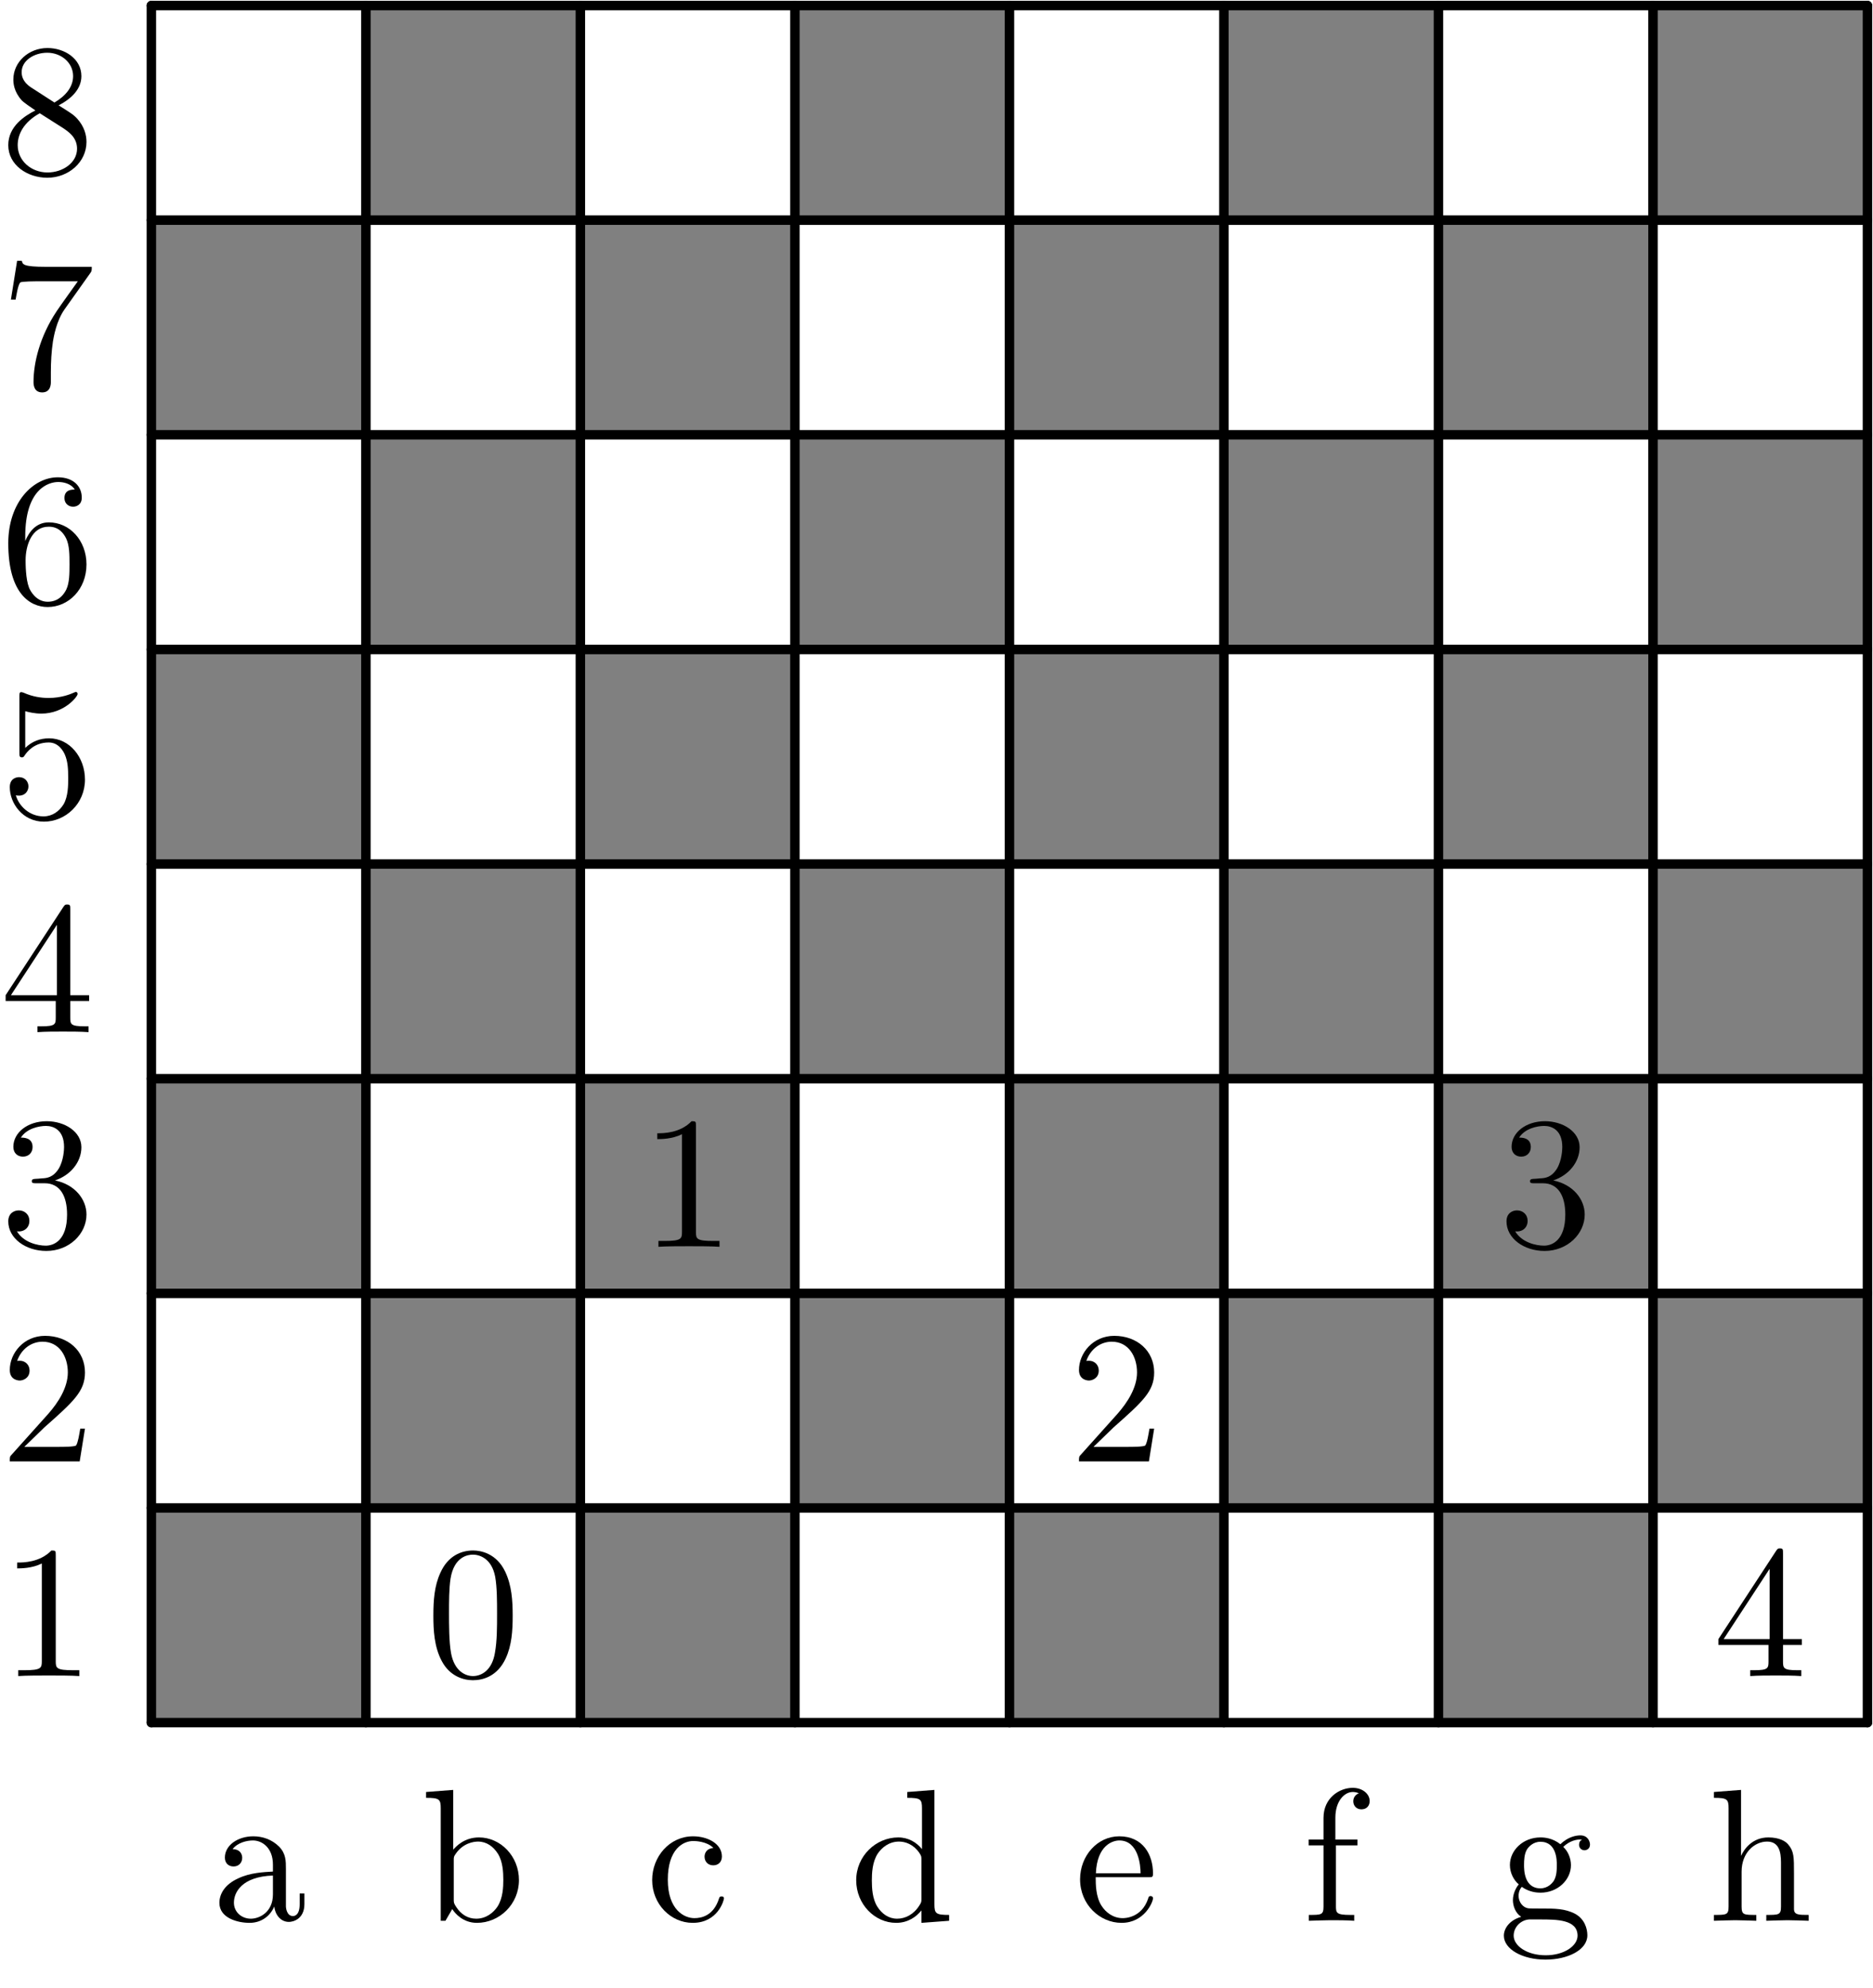 <?xml version='1.0' encoding='UTF-8'?>
<!-- This file was generated by dvisvgm 3.1.1 -->
<svg version='1.1' xmlns='http://www.w3.org/2000/svg' xmlns:xlink='http://www.w3.org/1999/xlink' width='99pt' height='105pt' viewBox='0 -105 99 105'>
<g id='page1'>
<g transform='matrix(1 0 0 -1 0 0)'>
<path d='M8 14H19.34V25.34H8Z' fill='#808080'/>
<path d='M8 36.676H19.34V48.016H8Z' fill='#808080'/>
<path d='M8 59.355H19.34V70.691H8Z' fill='#808080'/>
<path d='M8 82.031H19.34V93.371H8Z' fill='#808080'/>
<path d='M19.34 25.34H30.676V36.676H19.34Z' fill='#808080'/>
<path d='M19.34 48.016H30.676V59.355H19.34Z' fill='#808080'/>
<path d='M19.34 70.691H30.676V82.031H19.34Z' fill='#808080'/>
<path d='M19.34 93.371H30.676V104.707H19.34Z' fill='#808080'/>
<path d='M30.676 14H42.016V25.34H30.676Z' fill='#808080'/>
<path d='M30.676 36.676H42.016V48.016H30.676Z' fill='#808080'/>
<path d='M30.676 59.355H42.016V70.691H30.676Z' fill='#808080'/>
<path d='M30.676 82.031H42.016V93.371H30.676Z' fill='#808080'/>
<path d='M42.016 25.34H53.356V36.676H42.016Z' fill='#808080'/>
<path d='M42.016 48.016H53.356V59.355H42.016Z' fill='#808080'/>
<path d='M42.016 70.691H53.356V82.031H42.016Z' fill='#808080'/>
<path d='M42.016 93.371H53.356V104.707H42.016Z' fill='#808080'/>
<path d='M53.356 14H64.691V25.34H53.356Z' fill='#808080'/>
<path d='M53.356 36.676H64.691V48.016H53.356Z' fill='#808080'/>
<path d='M53.356 59.355H64.691V70.691H53.356Z' fill='#808080'/>
<path d='M53.356 82.031H64.691V93.371H53.356Z' fill='#808080'/>
<path d='M64.691 25.34H76.031V36.676H64.691Z' fill='#808080'/>
<path d='M64.691 48.016H76.031V59.355H64.691Z' fill='#808080'/>
<path d='M64.691 70.691H76.031V82.031H64.691Z' fill='#808080'/>
<path d='M64.691 93.371H76.031V104.707H64.691Z' fill='#808080'/>
<path d='M76.031 14H87.371V25.34H76.031Z' fill='#808080'/>
<path d='M76.031 36.676H87.371V48.016H76.031Z' fill='#808080'/>
<path d='M76.031 59.355H87.371V70.691H76.031Z' fill='#808080'/>
<path d='M76.031 82.031H87.371V93.371H76.031Z' fill='#808080'/>
<path d='M87.371 25.34H98.707V36.676H87.371Z' fill='#808080'/>
<path d='M87.371 48.016H98.707V59.355H87.371Z' fill='#808080'/>
<path d='M87.371 70.691H98.707V82.031H87.371Z' fill='#808080'/>
<path d='M87.371 93.371H98.707V104.707H87.371Z' fill='#808080'/>
<path d='M8 14V104.707' stroke='#000' fill='none' stroke-width='.5' stroke-miterlimit='10' stroke-linecap='round' stroke-linejoin='round'/>
<path d='M19.34 14V104.707' stroke='#000' fill='none' stroke-width='.5' stroke-miterlimit='10' stroke-linecap='round' stroke-linejoin='round'/>
<path d='M30.676 14V104.707' stroke='#000' fill='none' stroke-width='.5' stroke-miterlimit='10' stroke-linecap='round' stroke-linejoin='round'/>
<path d='M42.016 14V104.707' stroke='#000' fill='none' stroke-width='.5' stroke-miterlimit='10' stroke-linecap='round' stroke-linejoin='round'/>
<path d='M53.356 14V104.707' stroke='#000' fill='none' stroke-width='.5' stroke-miterlimit='10' stroke-linecap='round' stroke-linejoin='round'/>
<path d='M64.691 14V104.707' stroke='#000' fill='none' stroke-width='.5' stroke-miterlimit='10' stroke-linecap='round' stroke-linejoin='round'/>
<path d='M76.031 14V104.707' stroke='#000' fill='none' stroke-width='.5' stroke-miterlimit='10' stroke-linecap='round' stroke-linejoin='round'/>
<path d='M87.371 14V104.707' stroke='#000' fill='none' stroke-width='.5' stroke-miterlimit='10' stroke-linecap='round' stroke-linejoin='round'/>
<path d='M98.707 14V104.707' stroke='#000' fill='none' stroke-width='.5' stroke-miterlimit='10' stroke-linecap='round' stroke-linejoin='round'/>
<path d='M8 14H98.707' stroke='#000' fill='none' stroke-width='.5' stroke-miterlimit='10' stroke-linecap='round' stroke-linejoin='round'/>
<path d='M8 25.34H98.707' stroke='#000' fill='none' stroke-width='.5' stroke-miterlimit='10' stroke-linecap='round' stroke-linejoin='round'/>
<path d='M8 36.676H98.707' stroke='#000' fill='none' stroke-width='.5' stroke-miterlimit='10' stroke-linecap='round' stroke-linejoin='round'/>
<path d='M8 48.016H98.707' stroke='#000' fill='none' stroke-width='.5' stroke-miterlimit='10' stroke-linecap='round' stroke-linejoin='round'/>
<path d='M8 59.355H98.707' stroke='#000' fill='none' stroke-width='.5' stroke-miterlimit='10' stroke-linecap='round' stroke-linejoin='round'/>
<path d='M8 70.691H98.707' stroke='#000' fill='none' stroke-width='.5' stroke-miterlimit='10' stroke-linecap='round' stroke-linejoin='round'/>
<path d='M8 82.031H98.707' stroke='#000' fill='none' stroke-width='.5' stroke-miterlimit='10' stroke-linecap='round' stroke-linejoin='round'/>
<path d='M8 93.371H98.707' stroke='#000' fill='none' stroke-width='.5' stroke-miterlimit='10' stroke-linecap='round' stroke-linejoin='round'/>
<path d='M8 104.707H98.707' stroke='#000' fill='none' stroke-width='.5' stroke-miterlimit='10' stroke-linecap='round' stroke-linejoin='round'/>
<path d='M2.947 22.834C2.947 23.073 2.947 23.093 2.718 23.093C2.101 22.456 1.224 22.456 .905 22.456V22.147C1.104 22.147 1.692 22.147 2.21 22.406V17.246C2.21 16.888 2.18 16.768 1.284 16.768H.965V16.459C1.314 16.489 2.18 16.489 2.579 16.489S3.844 16.489 4.192 16.459V16.768H3.874C2.977 16.768 2.947 16.878 2.947 17.246V22.834Z'/>
<path d='M14.496 4.289C14.535 3.891 14.805 3.472 15.273 3.472C15.482 3.472 16.09 3.612 16.09 4.418V4.976H15.84V4.418C15.84 3.841 15.591 3.781 15.482 3.781C15.153 3.781 15.113 4.229 15.113 4.279V6.271C15.113 6.69 15.113 7.078 14.755 7.446C14.366 7.835 13.868 7.994 13.39 7.994C12.573 7.994 11.886 7.526 11.886 6.869C11.886 6.57 12.085 6.401 12.344 6.401C12.623 6.401 12.802 6.6 12.802 6.859C12.802 6.978 12.752 7.307 12.294 7.317C12.563 7.666 13.051 7.775 13.37 7.775C13.858 7.775 14.426 7.387 14.426 6.5V6.132C13.918 6.102 13.221 6.072 12.593 5.773C11.846 5.434 11.597 4.916 11.597 4.478C11.597 3.671 12.563 3.422 13.191 3.422C13.848 3.422 14.306 3.821 14.496 4.289ZM14.426 5.922V4.926C14.426 3.98 13.709 3.642 13.26 3.642C12.772 3.642 12.364 3.99 12.364 4.488C12.364 5.036 12.782 5.863 14.426 5.922Z'/>
<path d='M1.284 28.565L2.34 29.591C3.894 30.966 4.491 31.503 4.491 32.499C4.491 33.635 3.595 34.432 2.38 34.432C1.254 34.432 .517 33.516 .517 32.629C.517 32.071 1.015 32.071 1.045 32.071C1.214 32.071 1.563 32.191 1.563 32.599C1.563 32.858 1.383 33.117 1.035 33.117C.955 33.117 .935 33.117 .905 33.107C1.134 33.755 1.672 34.123 2.25 34.123C3.157 34.123 3.585 33.316 3.585 32.499C3.585 31.702 3.087 30.916 2.539 30.298L.626 28.166C.517 28.057 .517 28.037 .517 27.798H4.212L4.491 29.531H4.242C4.192 29.232 4.123 28.794 4.023 28.644C3.953 28.565 3.296 28.565 3.077 28.565H1.284Z'/>
<path d='M23.954 7.287V10.445L22.52 10.335V10.026C23.217 10.026 23.296 9.957 23.296 9.469V3.532H23.545C23.555 3.542 23.635 3.681 23.904 4.149C24.053 3.92 24.472 3.422 25.209 3.422C26.394 3.422 27.43 4.398 27.43 5.683C27.43 6.948 26.454 7.935 25.319 7.935C24.541 7.935 24.113 7.466 23.954 7.287ZM23.984 4.667V6.719C23.984 6.909 23.984 6.919 24.093 7.078C24.482 7.636 25.03 7.716 25.269 7.716C25.717 7.716 26.075 7.456 26.315 7.078C26.574 6.67 26.604 6.102 26.604 5.693C26.604 5.325 26.584 4.727 26.295 4.279C26.085 3.97 25.707 3.642 25.169 3.642C24.721 3.642 24.362 3.881 24.123 4.249C23.984 4.458 23.984 4.488 23.984 4.667Z'/>
<path d='M2.907 42.642C3.724 42.912 4.302 43.609 4.302 44.396C4.302 45.212 3.426 45.77 2.469 45.77C1.463 45.77 .706 45.173 .706 44.416C.706 44.087 .925 43.898 1.214 43.898C1.523 43.898 1.722 44.117 1.722 44.406C1.722 44.904 1.254 44.904 1.104 44.904C1.413 45.392 2.071 45.521 2.429 45.521C2.838 45.521 3.386 45.302 3.386 44.406C3.386 44.286 3.366 43.708 3.107 43.27C2.808 42.792 2.469 42.762 2.22 42.752C2.141 42.742 1.902 42.722 1.832 42.722C1.752 42.712 1.682 42.702 1.682 42.603C1.682 42.493 1.752 42.493 1.921 42.493H2.36C3.177 42.493 3.545 41.816 3.545 40.84C3.545 39.485 2.858 39.196 2.419 39.196C1.991 39.196 1.244 39.365 .895 39.953C1.244 39.903 1.553 40.122 1.553 40.501C1.553 40.86 1.284 41.059 .995 41.059C.756 41.059 .437 40.919 .437 40.481C.437 39.575 1.363 38.917 2.449 38.917C3.665 38.917 4.571 39.823 4.571 40.84C4.571 41.657 3.943 42.433 2.907 42.642Z'/>
<path d='M35.298 5.703C35.298 7.327 36.115 7.746 36.643 7.746C36.733 7.746 37.36 7.736 37.708 7.377C37.3 7.347 37.24 7.048 37.24 6.919C37.24 6.66 37.42 6.461 37.699 6.461C37.958 6.461 38.157 6.63 38.157 6.929C38.157 7.606 37.4 7.994 36.633 7.994C35.388 7.994 34.471 6.919 34.471 5.683C34.471 4.408 35.457 3.422 36.613 3.422C37.948 3.422 38.266 4.617 38.266 4.717S38.167 4.817 38.137 4.817C38.047 4.817 38.027 4.777 38.008 4.717C37.718 3.791 37.071 3.671 36.703 3.671C36.175 3.671 35.298 4.1 35.298 5.703Z'/>
<path d='M2.947 52.118V51.252C2.947 50.893 2.927 50.783 2.19 50.783H1.981V50.475C2.389 50.505 2.907 50.505 3.326 50.505S4.272 50.505 4.681 50.475V50.783H4.472C3.734 50.783 3.714 50.893 3.714 51.252V52.118H4.711V52.427H3.714V56.959C3.714 57.159 3.714 57.218 3.555 57.218C3.465 57.218 3.435 57.218 3.356 57.099L.298 52.427V52.118H2.947ZM3.007 52.427H.577L3.007 56.143V52.427Z'/>
<path d='M48.703 4.08V3.422L50.167 3.532V3.841C49.47 3.841 49.39 3.91 49.39 4.398V10.445L47.956 10.335V10.026C48.653 10.026 48.733 9.957 48.733 9.469V7.317C48.444 7.676 48.015 7.935 47.478 7.935C46.302 7.935 45.256 6.958 45.256 5.673C45.256 4.408 46.233 3.422 47.368 3.422C48.006 3.422 48.454 3.761 48.703 4.08ZM48.703 6.749V4.707C48.703 4.528 48.703 4.508 48.593 4.339C48.295 3.861 47.846 3.642 47.418 3.642C46.97 3.642 46.611 3.9 46.372 4.279C46.113 4.687 46.083 5.255 46.083 5.663C46.083 6.032 46.103 6.63 46.392 7.078C46.601 7.387 46.98 7.716 47.518 7.716C47.866 7.716 48.285 7.566 48.593 7.118C48.703 6.948 48.703 6.929 48.703 6.749Z'/>
<path d='M4.491 63.816C4.491 65.001 3.674 65.997 2.599 65.997C2.121 65.997 1.692 65.838 1.334 65.489V67.431C1.533 67.372 1.862 67.302 2.18 67.302C3.406 67.302 4.103 68.208 4.103 68.338C4.103 68.398 4.073 68.447 4.003 68.447C3.993 68.447 3.973 68.447 3.923 68.418C3.724 68.328 3.236 68.129 2.569 68.129C2.17 68.129 1.712 68.198 1.244 68.408C1.164 68.437 1.144 68.437 1.124 68.437C1.025 68.437 1.025 68.358 1.025 68.198V65.25C1.025 65.07 1.025 64.991 1.164 64.991C1.234 64.991 1.254 65.021 1.294 65.081C1.403 65.24 1.772 65.778 2.579 65.778C3.097 65.778 3.346 65.32 3.426 65.141C3.585 64.772 3.605 64.383 3.605 63.885C3.605 63.537 3.605 62.939 3.366 62.52C3.127 62.132 2.758 61.873 2.3 61.873C1.573 61.873 1.005 62.401 .836 62.989C.865 62.979 .895 62.969 1.005 62.969C1.334 62.969 1.503 63.218 1.503 63.457C1.503 63.696 1.334 63.945 1.005 63.945C.865 63.945 .517 63.875 .517 63.417C.517 62.561 1.204 61.594 2.32 61.594C3.475 61.594 4.491 62.551 4.491 63.816Z'/>
<path d='M57.925 6.042C57.985 7.526 58.822 7.775 59.161 7.775C60.187 7.775 60.286 6.431 60.286 6.042H57.925ZM57.915 5.833H60.695C60.914 5.833 60.943 5.833 60.943 6.042C60.943 7.028 60.406 7.994 59.161 7.994C58.005 7.994 57.089 6.968 57.089 5.723C57.089 4.388 58.134 3.422 59.28 3.422C60.495 3.422 60.943 4.528 60.943 4.717C60.943 4.817 60.864 4.837 60.814 4.837C60.724 4.837 60.704 4.777 60.685 4.697C60.336 3.671 59.439 3.671 59.34 3.671C58.842 3.671 58.443 3.97 58.214 4.339C57.915 4.817 57.915 5.474 57.915 5.833Z'/>
<path d='M1.334 76.419V76.658C1.334 79.178 2.569 79.537 3.077 79.537C3.316 79.537 3.734 79.477 3.953 79.138C3.804 79.138 3.406 79.138 3.406 78.69C3.406 78.382 3.645 78.232 3.864 78.232C4.023 78.232 4.322 78.322 4.322 78.71C4.322 79.308 3.884 79.786 3.057 79.786C1.782 79.786 .437 78.501 .437 76.3C.437 73.64 1.592 72.933 2.519 72.933C3.625 72.933 4.571 73.869 4.571 75.184C4.571 76.449 3.684 77.405 2.579 77.405C1.902 77.405 1.533 76.897 1.334 76.419ZM2.519 73.212C1.892 73.212 1.592 73.809 1.533 73.959C1.353 74.427 1.353 75.224 1.353 75.403C1.353 76.18 1.672 77.176 2.569 77.176C2.728 77.176 3.187 77.176 3.495 76.559C3.674 76.19 3.674 75.682 3.674 75.194C3.674 74.716 3.674 74.218 3.505 73.859C3.206 73.262 2.748 73.212 2.519 73.212Z'/>
<path d='M70.583 7.825V8.981C70.583 9.857 71.061 10.335 71.5 10.335C71.529 10.335 71.679 10.335 71.828 10.266C71.709 10.226 71.529 10.096 71.529 9.847C71.529 9.618 71.689 9.419 71.958 9.419C72.247 9.419 72.396 9.618 72.396 9.857C72.396 10.226 72.028 10.555 71.5 10.555C70.802 10.555 69.956 10.026 69.956 8.971V7.825H69.169V7.516H69.956V4.289C69.956 3.841 69.846 3.841 69.179 3.841V3.532C69.567 3.542 70.035 3.562 70.314 3.562C70.713 3.562 71.181 3.562 71.579 3.532V3.841H71.37C70.633 3.841 70.613 3.95 70.613 4.309V7.516H71.749V7.825H70.583Z'/>
<path d='M4.76 90.557C4.85 90.676 4.85 90.696 4.85 90.905H2.429C1.214 90.905 1.194 91.035 1.154 91.224H.905L.577 89.172H.826C.856 89.332 .945 89.959 1.075 90.079C1.144 90.139 1.921 90.139 2.051 90.139H4.113C4.003 89.979 3.216 88.893 2.997 88.564C2.101 87.22 1.772 85.835 1.772 84.819C1.772 84.719 1.772 84.271 2.23 84.271C2.688 84.271 2.688 84.719 2.688 84.819V85.327C2.688 85.875 2.718 86.423 2.798 86.961C2.838 87.19 2.977 88.047 3.416 88.664L4.76 90.557Z'/>
<path d='M81.421 5.245C80.555 5.245 80.555 6.241 80.555 6.47C80.555 6.739 80.565 7.058 80.714 7.307C80.794 7.426 81.023 7.706 81.421 7.706C82.288 7.706 82.288 6.709 82.288 6.48C82.288 6.211 82.278 5.893 82.129 5.644C82.049 5.524 81.82 5.245 81.421 5.245ZM80.266 4.856C80.266 4.896 80.266 5.126 80.435 5.325C80.824 5.046 81.232 5.016 81.421 5.016C82.348 5.016 83.035 5.703 83.035 6.47C83.035 6.839 82.876 7.207 82.627 7.436C82.985 7.775 83.344 7.825 83.523 7.825C83.543 7.825 83.593 7.825 83.623 7.815C83.513 7.775 83.463 7.666 83.463 7.546C83.463 7.377 83.593 7.257 83.752 7.257C83.852 7.257 84.041 7.327 84.041 7.556C84.041 7.726 83.922 8.044 83.533 8.044C83.334 8.044 82.896 7.985 82.477 7.576C82.059 7.905 81.641 7.935 81.421 7.935C80.495 7.935 79.808 7.247 79.808 6.48C79.808 6.042 80.027 5.663 80.276 5.454C80.146 5.305 79.967 4.976 79.967 4.627C79.967 4.319 80.097 3.94 80.405 3.741C79.808 3.572 79.489 3.143 79.489 2.745C79.489 2.028 80.475 1.48 81.69 1.48C82.866 1.48 83.902 1.988 83.902 2.765C83.902 3.113 83.762 3.622 83.254 3.9C82.726 4.179 82.148 4.179 81.541 4.179C81.292 4.179 80.863 4.179 80.794 4.189C80.475 4.229 80.266 4.538 80.266 4.856ZM81.7 1.709C80.694 1.709 80.007 2.217 80.007 2.745C80.007 3.203 80.385 3.572 80.824 3.602H81.412C82.268 3.602 83.384 3.602 83.384 2.745C83.384 2.207 82.677 1.709 81.7 1.709Z'/>
<path d='M1.642 100.381C1.184 100.68 1.144 101.019 1.144 101.188C1.144 101.796 1.792 102.214 2.499 102.214C3.226 102.214 3.864 101.696 3.864 100.979C3.864 100.411 3.475 99.933 2.877 99.584L1.642 100.381ZM3.097 99.435C3.814 99.803 4.302 100.322 4.302 100.979C4.302 101.895 3.416 102.463 2.509 102.463C1.513 102.463 .706 101.726 .706 100.8C.706 100.62 .726 100.172 1.144 99.704C1.254 99.584 1.622 99.335 1.872 99.166C1.294 98.877 .437 98.319 .437 97.333C.437 96.277 1.453 95.61 2.499 95.61C3.625 95.61 4.571 96.437 4.571 97.502C4.571 97.861 4.462 98.309 4.083 98.728C3.894 98.937 3.734 99.037 3.097 99.435ZM2.101 99.017L3.326 98.24C3.605 98.05 4.073 97.752 4.073 97.144C4.073 96.407 3.326 95.889 2.509 95.889C1.652 95.889 .935 96.507 .935 97.333C.935 97.911 1.254 98.548 2.101 99.017Z'/>
<path d='M91.367 4.289C91.367 3.841 91.258 3.841 90.591 3.841V3.532C90.939 3.542 91.447 3.562 91.716 3.562C91.975 3.562 92.493 3.542 92.832 3.532V3.841C92.164 3.841 92.055 3.841 92.055 4.289V6.122C92.055 7.158 92.762 7.716 93.4 7.716C94.027 7.716 94.137 7.178 94.137 6.61V4.289C94.137 3.841 94.027 3.841 93.36 3.841V3.532C93.708 3.542 94.216 3.562 94.485 3.562C94.744 3.562 95.262 3.542 95.601 3.532V3.841C95.083 3.841 94.834 3.841 94.824 4.139V6.042C94.824 6.899 94.824 7.207 94.515 7.566C94.376 7.736 94.047 7.935 93.469 7.935C92.633 7.935 92.194 7.337 92.025 6.958V10.445L90.591 10.335V10.026C91.288 10.026 91.367 9.957 91.367 9.469V4.289Z'/>
<path d='M27.099 19.647C27.099 20.443 27.05 21.24 26.701 21.978C26.243 22.934 25.426 23.093 25.008 23.093C24.41 23.093 23.683 22.834 23.274 21.908C22.956 21.221 22.906 20.443 22.906 19.647C22.906 18.9 22.946 18.003 23.354 17.246C23.782 16.439 24.509 16.24 24.998 16.24C25.535 16.24 26.293 16.449 26.731 17.395C27.05 18.083 27.099 18.86 27.099 19.647ZM24.998 16.459C24.609 16.459 24.021 16.708 23.842 17.664C23.733 18.262 23.733 19.178 23.733 19.766C23.733 20.404 23.733 21.061 23.812 21.599C24.002 22.784 24.748 22.874 24.998 22.874C25.326 22.874 25.984 22.695 26.173 21.709C26.273 21.151 26.273 20.394 26.273 19.766C26.273 19.019 26.273 18.342 26.163 17.704C26.013 16.758 25.446 16.459 24.998 16.459Z'/>
<path d='M36.785 45.512C36.785 45.751 36.785 45.77 36.555 45.77C35.938 45.133 35.061 45.133 34.742 45.133V44.824C34.941 44.824 35.529 44.824 36.047 45.083V39.923C36.047 39.565 36.017 39.445 35.121 39.445H34.802V39.136C35.151 39.166 36.017 39.166 36.416 39.166S37.681 39.166 38.03 39.136V39.445H37.711C36.814 39.445 36.785 39.555 36.785 39.923V45.512Z'/>
<path d='M57.798 28.565L58.854 29.591C60.408 30.966 61.005 31.503 61.005 32.499C61.005 33.635 60.109 34.432 58.894 34.432C57.768 34.432 57.031 33.516 57.031 32.629C57.031 32.071 57.529 32.071 57.559 32.071C57.728 32.071 58.077 32.191 58.077 32.599C58.077 32.858 57.898 33.117 57.549 33.117C57.469 33.117 57.449 33.117 57.419 33.107C57.648 33.755 58.186 34.123 58.764 34.123C59.671 34.123 60.099 33.316 60.099 32.499C60.099 31.702 59.601 30.916 59.053 30.298L57.14 28.166C57.031 28.057 57.031 28.037 57.031 27.798H60.727L61.005 29.531H60.756C60.707 29.232 60.637 28.794 60.537 28.644C60.468 28.565 59.81 28.565 59.591 28.565H57.798Z'/>
<path d='M82.099 42.642C82.916 42.912 83.493 43.609 83.493 44.396C83.493 45.212 82.617 45.77 81.66 45.77C80.654 45.77 79.897 45.173 79.897 44.416C79.897 44.087 80.117 43.898 80.405 43.898C80.714 43.898 80.913 44.117 80.913 44.406C80.913 44.904 80.445 44.904 80.296 44.904C80.605 45.392 81.262 45.521 81.621 45.521C82.029 45.521 82.577 45.302 82.577 44.406C82.577 44.286 82.557 43.708 82.298 43.27C81.999 42.792 81.66 42.762 81.412 42.752C81.332 42.742 81.093 42.722 81.023 42.722C80.943 42.712 80.873 42.702 80.873 42.603C80.873 42.493 80.943 42.493 81.112 42.493H81.551C82.368 42.493 82.736 41.816 82.736 40.84C82.736 39.485 82.049 39.196 81.611 39.196C81.182 39.196 80.435 39.365 80.087 39.953C80.435 39.903 80.744 40.122 80.744 40.501C80.744 40.86 80.475 41.059 80.186 41.059C79.947 41.059 79.628 40.919 79.628 40.481C79.628 39.575 80.555 38.917 81.641 38.917C82.856 38.917 83.762 39.823 83.762 40.84C83.762 41.657 83.135 42.433 82.099 42.642Z'/>
<path d='M93.477 18.103V17.236C93.477 16.878 93.457 16.768 92.72 16.768H92.511V16.459C92.919 16.489 93.437 16.489 93.856 16.489S94.802 16.489 95.21 16.459V16.768H95.001C94.264 16.768 94.244 16.878 94.244 17.236V18.103H95.24V18.412H94.244V22.944C94.244 23.143 94.244 23.203 94.085 23.203C93.995 23.203 93.965 23.203 93.885 23.083L90.828 18.412V18.103H93.477ZM93.537 18.412H91.106L93.537 22.127V18.412Z'/>
</g>
</g>
</svg>